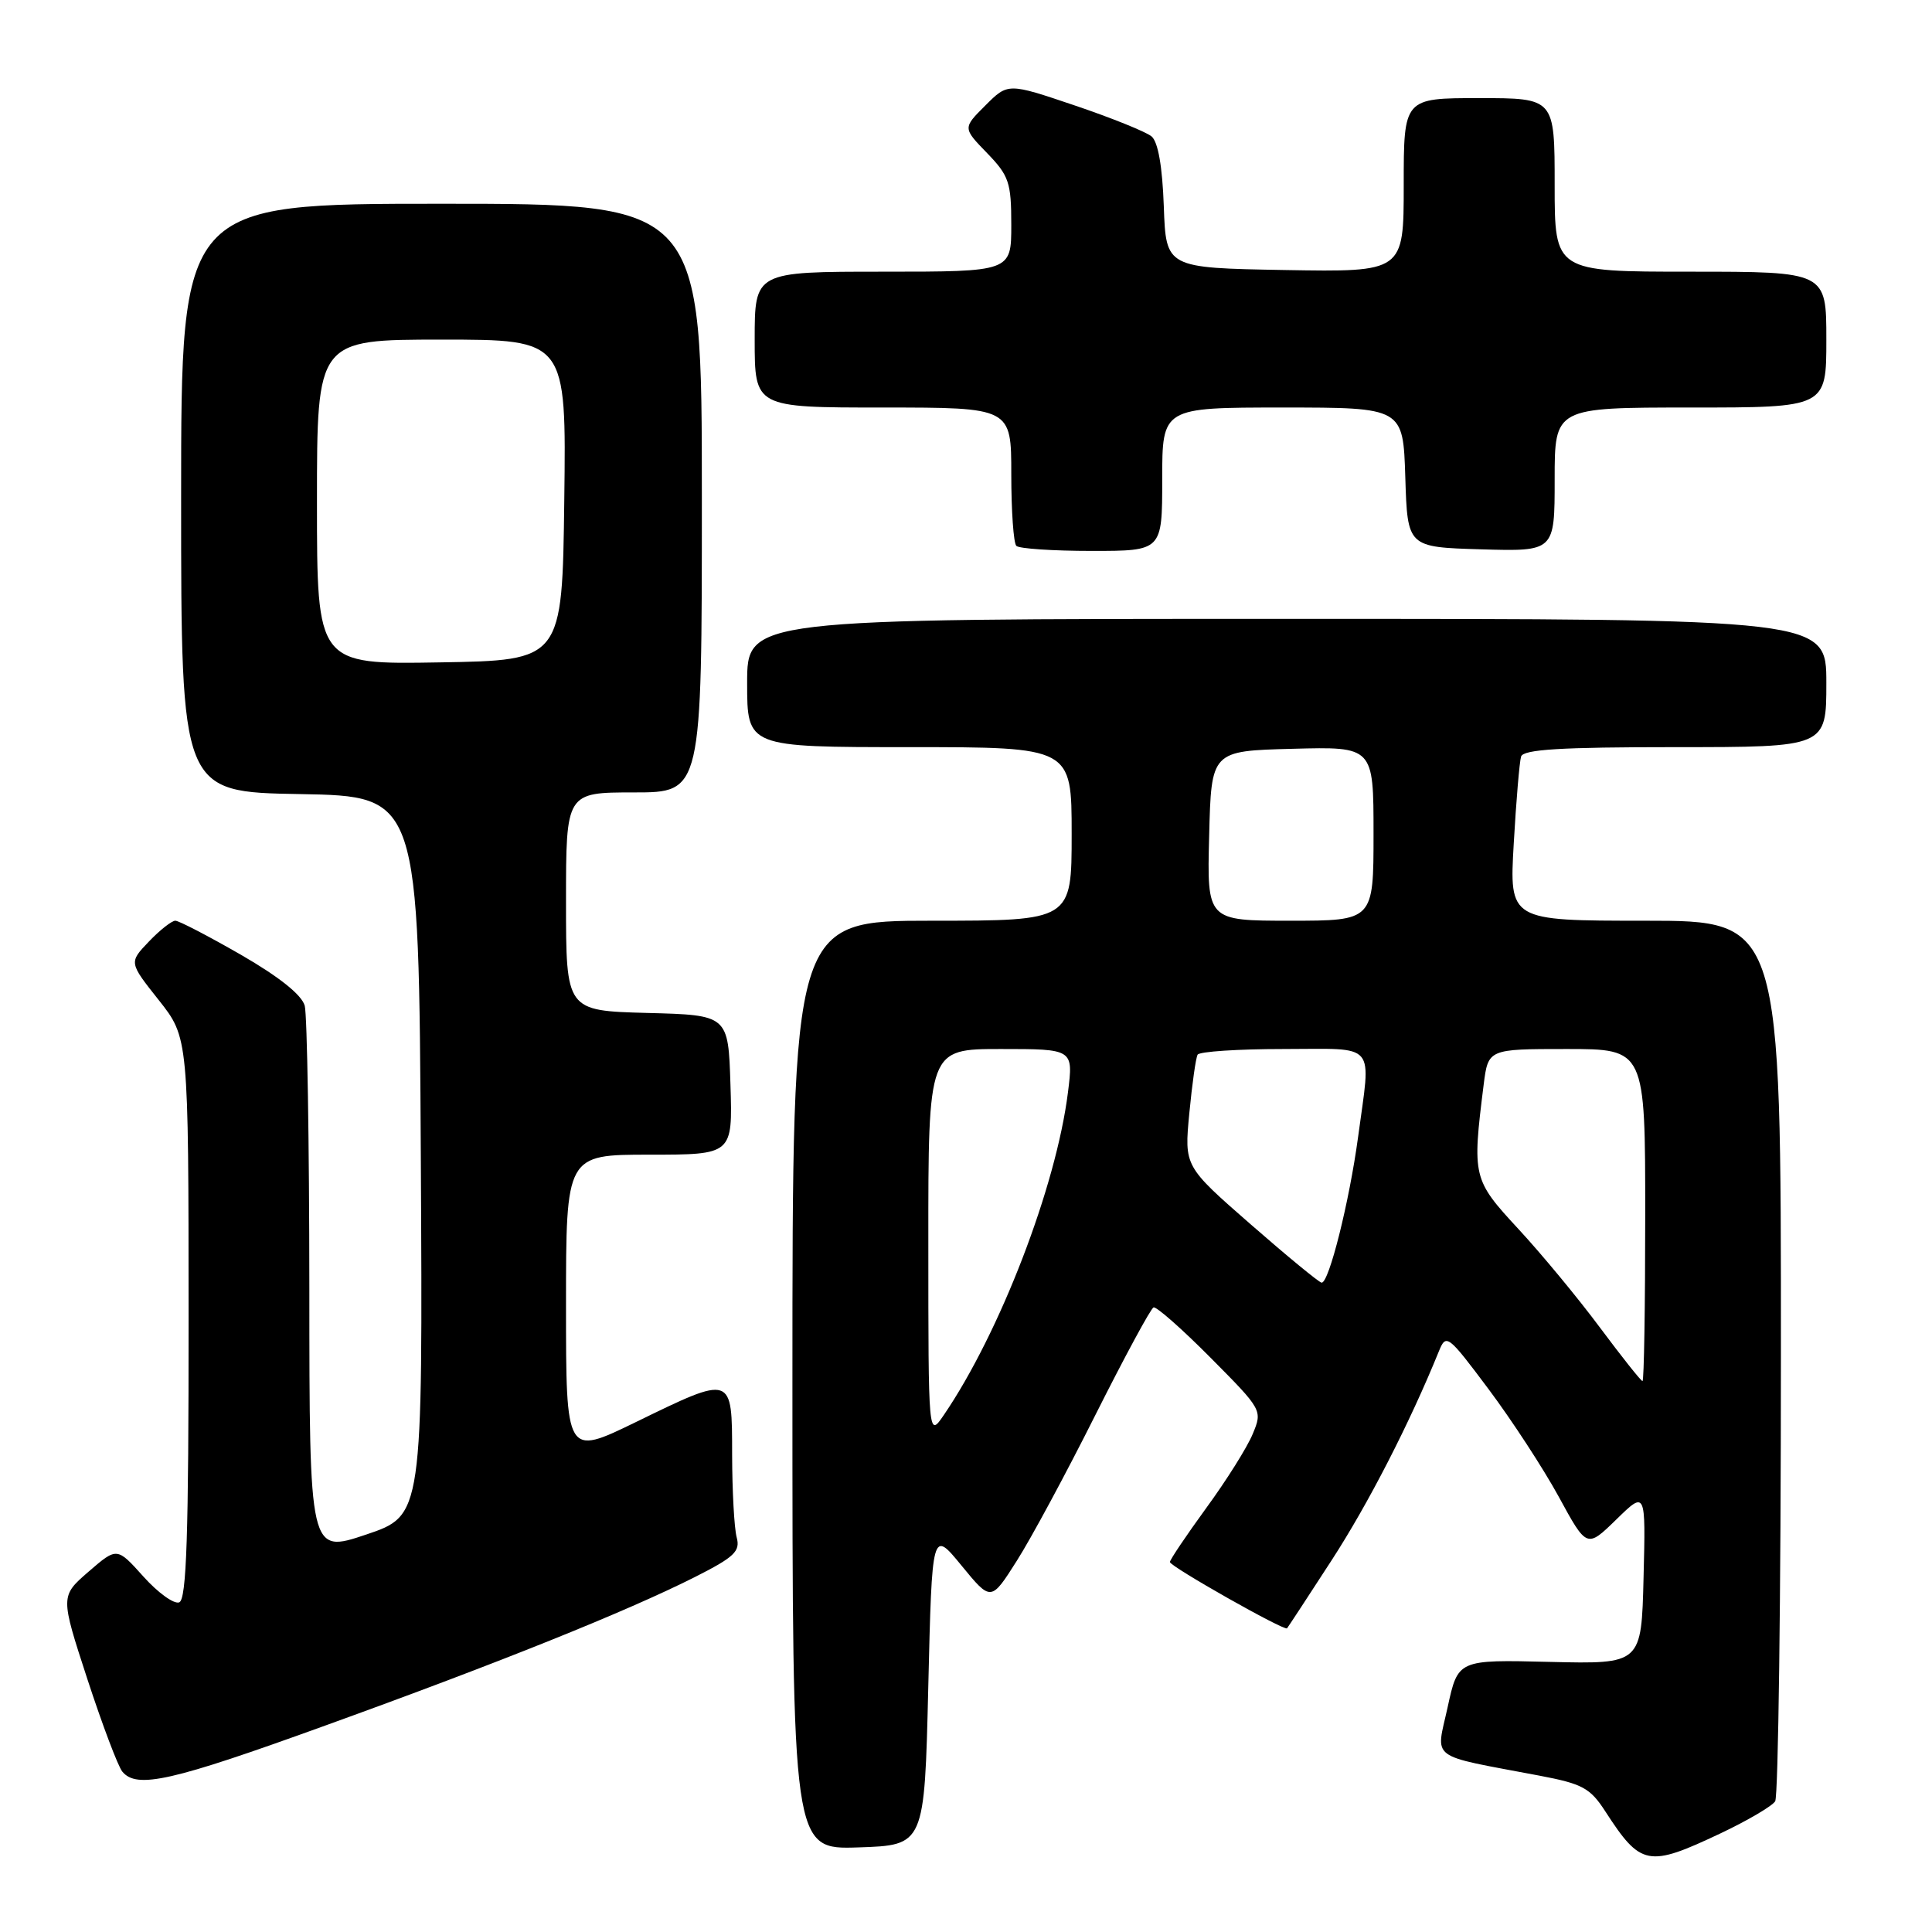 <?xml version="1.0" encoding="UTF-8" standalone="no"?>
<!DOCTYPE svg PUBLIC "-//W3C//DTD SVG 1.1//EN" "http://www.w3.org/Graphics/SVG/1.1/DTD/svg11.dtd" >
<svg xmlns="http://www.w3.org/2000/svg" xmlns:xlink="http://www.w3.org/1999/xlink" version="1.1" viewBox="0 0 256 256">
 <g >
 <path fill="currentColor"
d=" M 227.98 242.93 C 231.55 241.24 234.80 239.33 235.22 238.68 C 235.63 238.03 235.98 211.51 235.98 179.75 C 236.00 122.00 236.00 122.00 217.99 122.00 C 199.99 122.00 199.99 122.00 200.58 111.75 C 200.90 106.11 201.34 100.94 201.55 100.25 C 201.84 99.30 206.82 99.00 221.97 99.00 C 242.00 99.00 242.00 99.00 242.00 90.50 C 242.00 82.00 242.00 82.00 170.50 82.00 C 99.00 82.00 99.00 82.00 99.00 90.50 C 99.00 99.00 99.00 99.00 120.50 99.00 C 142.00 99.00 142.00 99.00 142.00 110.50 C 142.00 122.00 142.00 122.00 123.50 122.00 C 105.00 122.00 105.00 122.00 105.00 183.54 C 105.00 245.08 105.00 245.08 113.75 244.79 C 122.50 244.50 122.50 244.50 123.00 223.59 C 123.50 202.68 123.50 202.68 127.40 207.44 C 131.31 212.21 131.31 212.21 134.71 206.85 C 136.59 203.91 141.28 195.20 145.14 187.50 C 149.01 179.80 152.48 173.38 152.85 173.24 C 153.23 173.10 156.64 176.11 160.42 179.92 C 167.26 186.81 167.30 186.87 165.99 190.01 C 165.28 191.75 162.51 196.16 159.84 199.81 C 157.18 203.47 155.01 206.69 155.02 206.98 C 155.05 207.58 170.20 216.15 170.54 215.76 C 170.66 215.62 173.33 211.56 176.45 206.74 C 181.30 199.27 186.78 188.60 190.66 179.05 C 191.62 176.69 191.84 176.85 197.23 184.05 C 200.30 188.15 204.49 194.57 206.54 198.32 C 210.26 205.15 210.26 205.15 214.17 201.34 C 218.07 197.53 218.07 197.53 217.78 209.01 C 217.50 220.50 217.50 220.50 205.35 220.21 C 193.19 219.91 193.19 219.91 191.82 226.21 C 190.26 233.33 189.10 232.46 203.97 235.28 C 209.67 236.36 210.70 236.91 212.70 240.00 C 217.42 247.29 218.38 247.47 227.98 242.93 Z  M 43.14 228.63 C 66.22 220.29 83.04 213.52 92.05 208.98 C 97.33 206.31 98.12 205.56 97.61 203.69 C 97.29 202.48 97.02 197.56 97.01 192.75 C 97.00 182.12 97.13 182.16 84.18 188.47 C 75.00 192.93 75.00 192.93 75.00 172.97 C 75.00 153.00 75.00 153.00 86.04 153.00 C 97.08 153.00 97.08 153.00 96.79 143.75 C 96.50 134.50 96.50 134.50 85.75 134.22 C 75.00 133.93 75.00 133.93 75.00 119.47 C 75.00 105.00 75.00 105.00 84.00 105.00 C 93.00 105.00 93.00 105.00 93.00 66.00 C 93.00 27.00 93.00 27.00 58.50 27.00 C 24.00 27.00 24.00 27.00 24.00 65.97 C 24.00 104.95 24.00 104.95 39.75 105.22 C 55.50 105.50 55.50 105.50 55.76 153.16 C 56.02 200.81 56.02 200.81 48.51 203.34 C 41.00 205.86 41.00 205.86 40.99 170.68 C 40.98 151.33 40.70 134.50 40.38 133.27 C 39.99 131.83 37.01 129.45 31.94 126.52 C 27.62 124.04 23.71 122.00 23.23 122.00 C 22.76 122.00 21.18 123.24 19.73 124.76 C 17.08 127.53 17.08 127.53 21.03 132.51 C 24.98 137.50 24.98 137.50 24.99 174.67 C 25.00 203.48 24.72 211.94 23.75 212.32 C 23.06 212.59 20.93 211.05 19.00 208.90 C 15.50 205.00 15.50 205.00 11.74 208.25 C 7.99 211.50 7.99 211.50 11.58 222.50 C 13.56 228.55 15.64 234.06 16.21 234.75 C 18.13 237.07 22.71 236.03 43.14 228.63 Z  M 154.00 63.50 C 154.00 54.00 154.00 54.00 169.96 54.00 C 185.92 54.00 185.92 54.00 186.21 63.25 C 186.50 72.50 186.50 72.50 196.25 72.79 C 206.00 73.07 206.00 73.07 206.00 63.54 C 206.00 54.00 206.00 54.00 224.00 54.00 C 242.00 54.00 242.00 54.00 242.00 45.00 C 242.00 36.00 242.00 36.00 224.00 36.00 C 206.00 36.00 206.00 36.00 206.00 24.50 C 206.00 13.00 206.00 13.00 196.00 13.00 C 186.00 13.00 186.00 13.00 186.00 24.53 C 186.00 36.05 186.00 36.05 170.25 35.78 C 154.50 35.50 154.50 35.50 154.21 27.34 C 154.02 22.04 153.45 18.79 152.58 18.07 C 151.84 17.46 147.26 15.61 142.40 13.97 C 133.56 10.98 133.56 10.98 130.57 13.97 C 127.57 16.96 127.57 16.96 130.79 20.28 C 133.70 23.29 134.00 24.17 134.00 29.80 C 134.00 36.00 134.00 36.00 117.00 36.00 C 100.00 36.00 100.00 36.00 100.00 45.00 C 100.00 54.00 100.00 54.00 117.00 54.00 C 134.00 54.00 134.00 54.00 134.00 62.83 C 134.00 67.69 134.30 71.97 134.67 72.33 C 135.03 72.70 139.53 73.00 144.67 73.00 C 154.00 73.00 154.00 73.00 154.00 63.50 Z  M 123.01 164.75 C 123.00 139.00 123.00 139.00 132.62 139.00 C 142.23 139.00 142.23 139.00 141.51 144.74 C 139.95 157.22 132.49 176.61 125.06 187.50 C 123.01 190.50 123.01 190.50 123.01 164.75 Z  M 212.01 175.92 C 209.11 172.02 204.24 166.13 201.18 162.83 C 195.15 156.31 195.06 155.96 196.59 143.75 C 197.19 139.00 197.19 139.00 207.59 139.00 C 218.00 139.00 218.00 139.00 218.00 161.00 C 218.00 173.10 217.84 183.00 217.64 183.00 C 217.44 183.00 214.91 179.81 212.01 175.92 Z  M 165.71 162.22 C 156.92 154.54 156.92 154.54 157.59 147.52 C 157.96 143.66 158.45 140.16 158.69 139.75 C 158.92 139.34 164.04 139.00 170.06 139.00 C 182.63 139.00 181.67 137.86 179.95 150.68 C 178.79 159.26 176.09 170.03 175.12 169.96 C 174.78 169.93 170.55 166.45 165.71 162.22 Z  M 160.22 110.75 C 160.50 99.50 160.50 99.50 171.25 99.22 C 182.00 98.93 182.00 98.93 182.00 110.47 C 182.00 122.00 182.00 122.00 170.97 122.00 C 159.93 122.00 159.93 122.00 160.22 110.75 Z  M 42.00 66.52 C 42.00 45.00 42.00 45.00 58.52 45.00 C 75.04 45.00 75.04 45.00 74.77 66.25 C 74.50 87.50 74.50 87.50 58.25 87.77 C 42.00 88.05 42.00 88.05 42.00 66.52 Z "/>
</g>
</svg>
